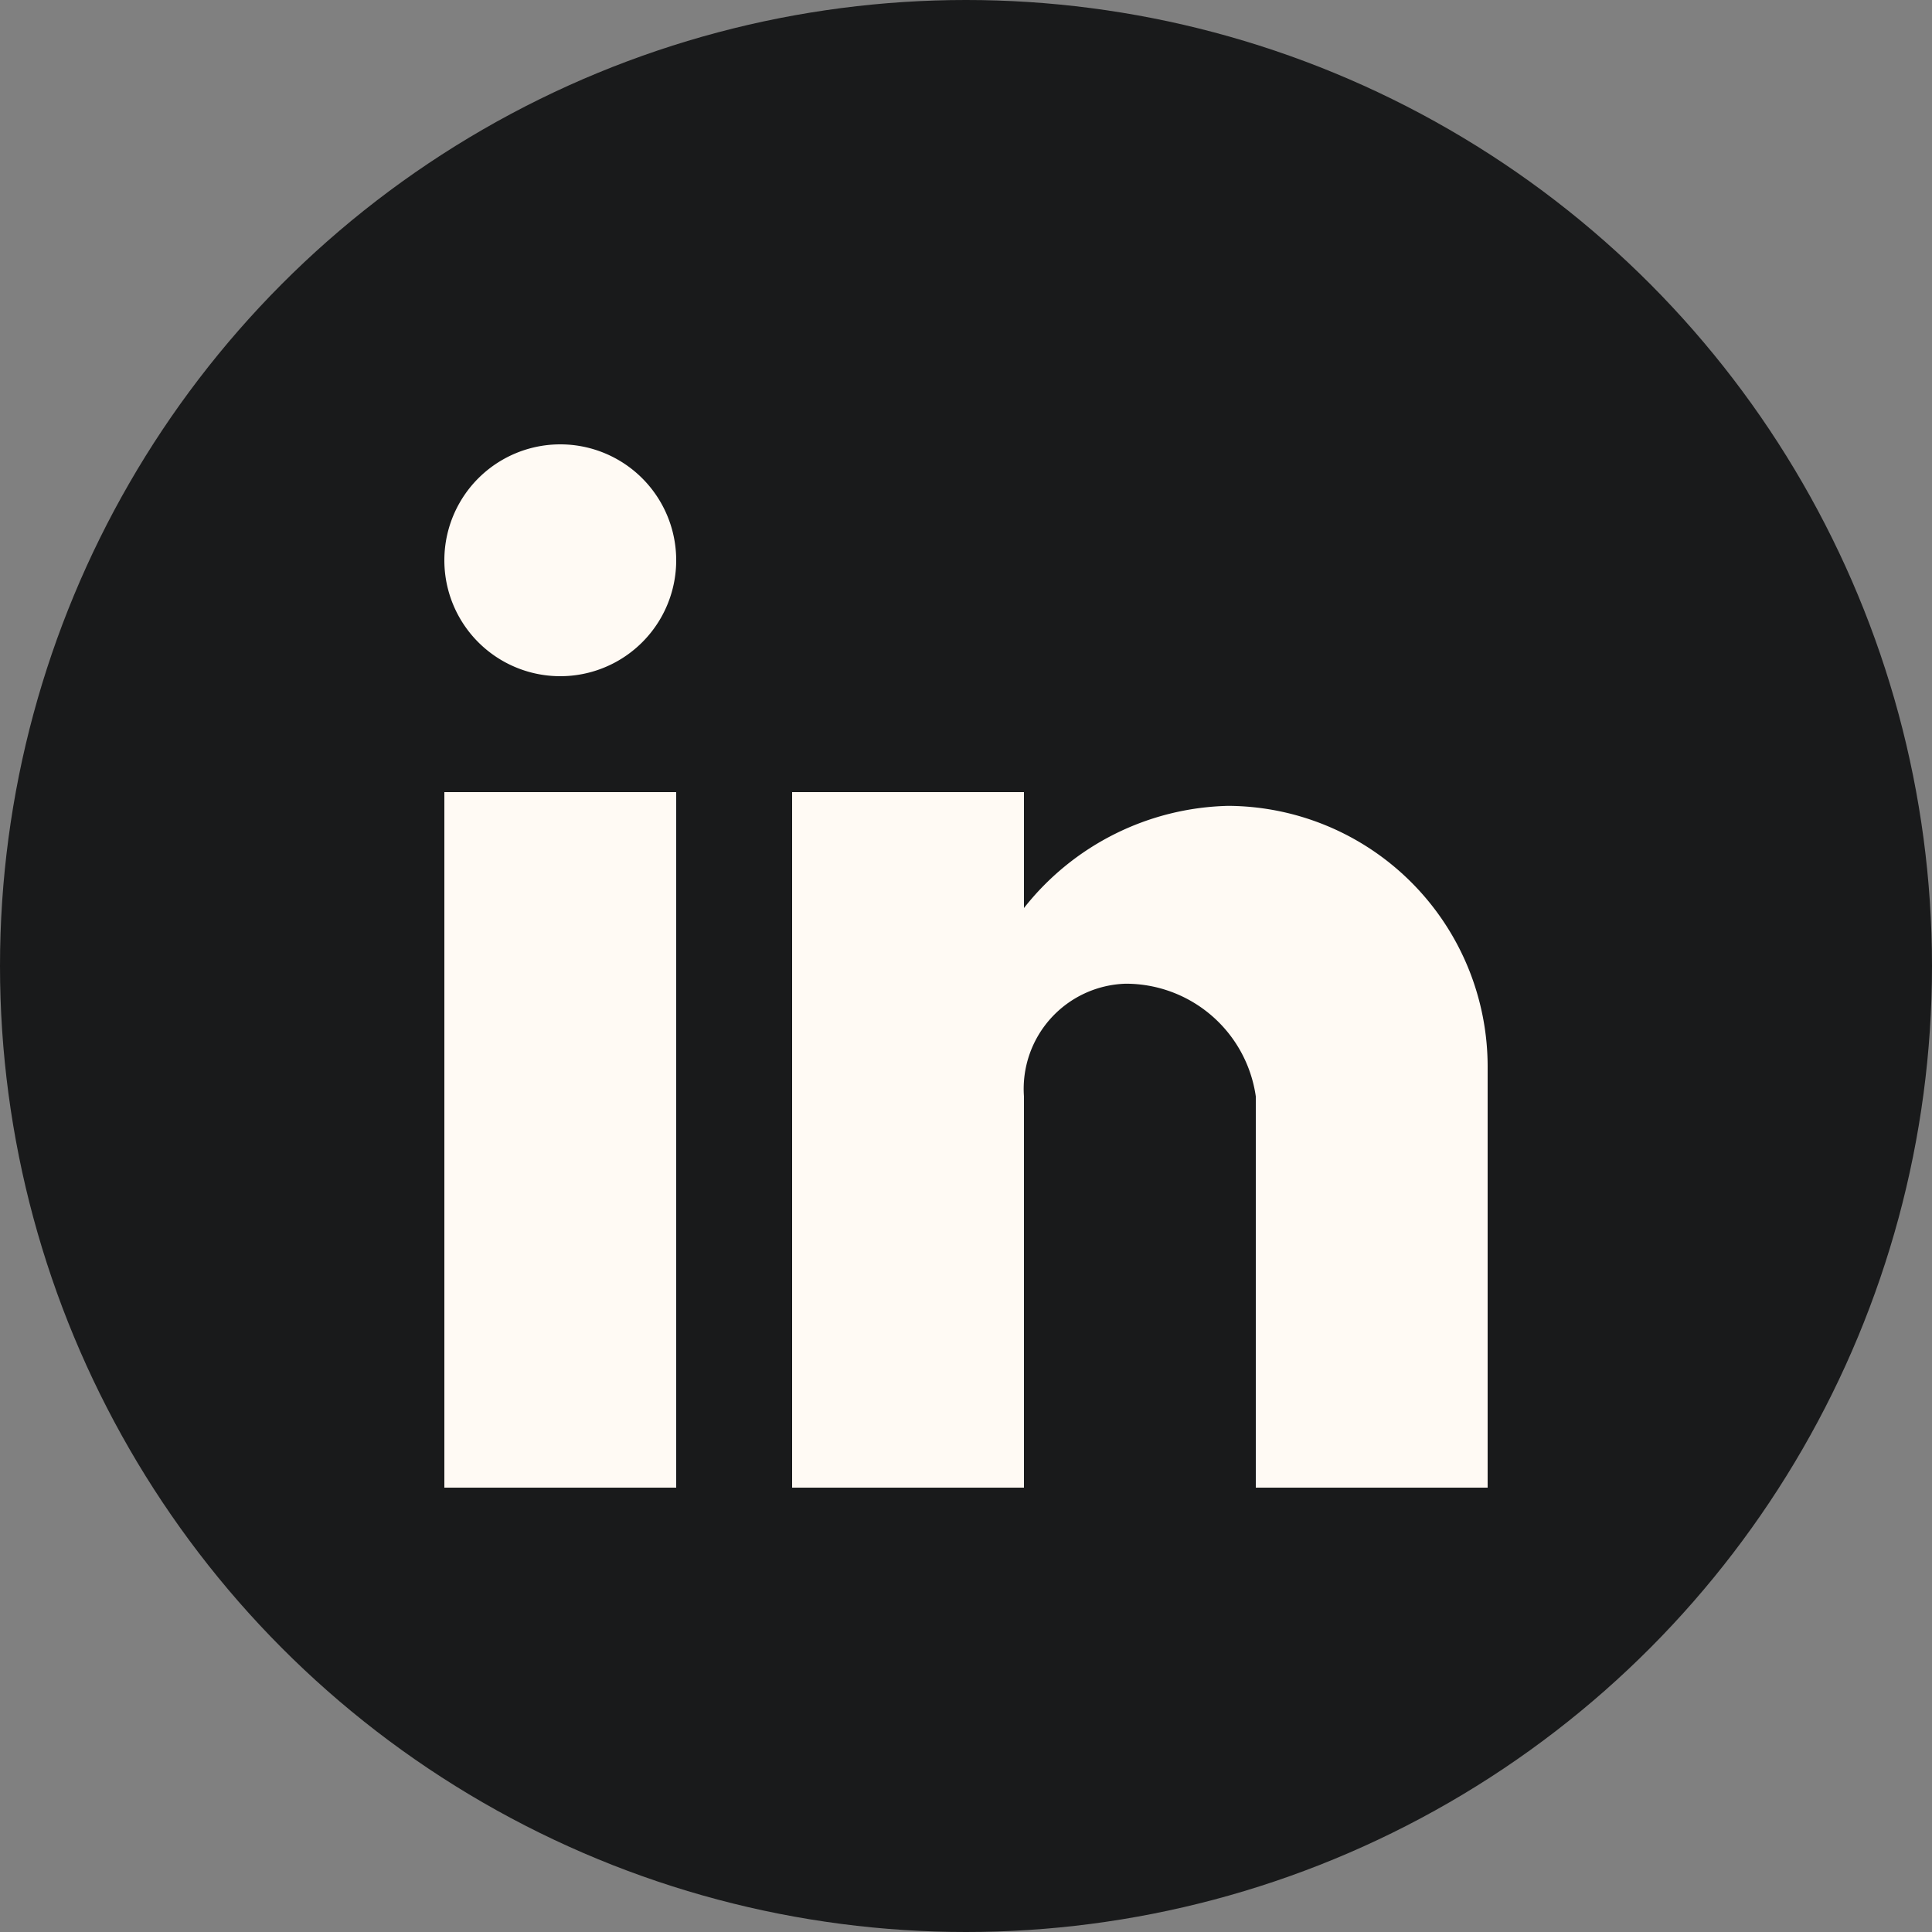 <svg width="36" height="36" fill="none" xmlns="http://www.w3.org/2000/svg"><rect width="100%" height="100%" fill="#808080" stroke="none"/><circle cx="18" cy="18" r="18" fill="#191A1B"/><path d="M19.08 27.72h-4.32V14.76h4.32v2.16a4.987 4.987 0 0 1 3.807-1.904 4.86 4.86 0 0 1 4.833 4.874v7.83H23.4v-7.29a2.446 2.446 0 0 0-2.426-2.1 1.96 1.96 0 0 0-1.894 2.1v7.29zm-6.48 0H8.28V14.76h4.32v12.96zM10.44 12.6a2.16 2.16 0 1 1 0-4.32 2.16 2.16 0 0 1 0 4.32z" fill="#FFFAF4"/></svg>